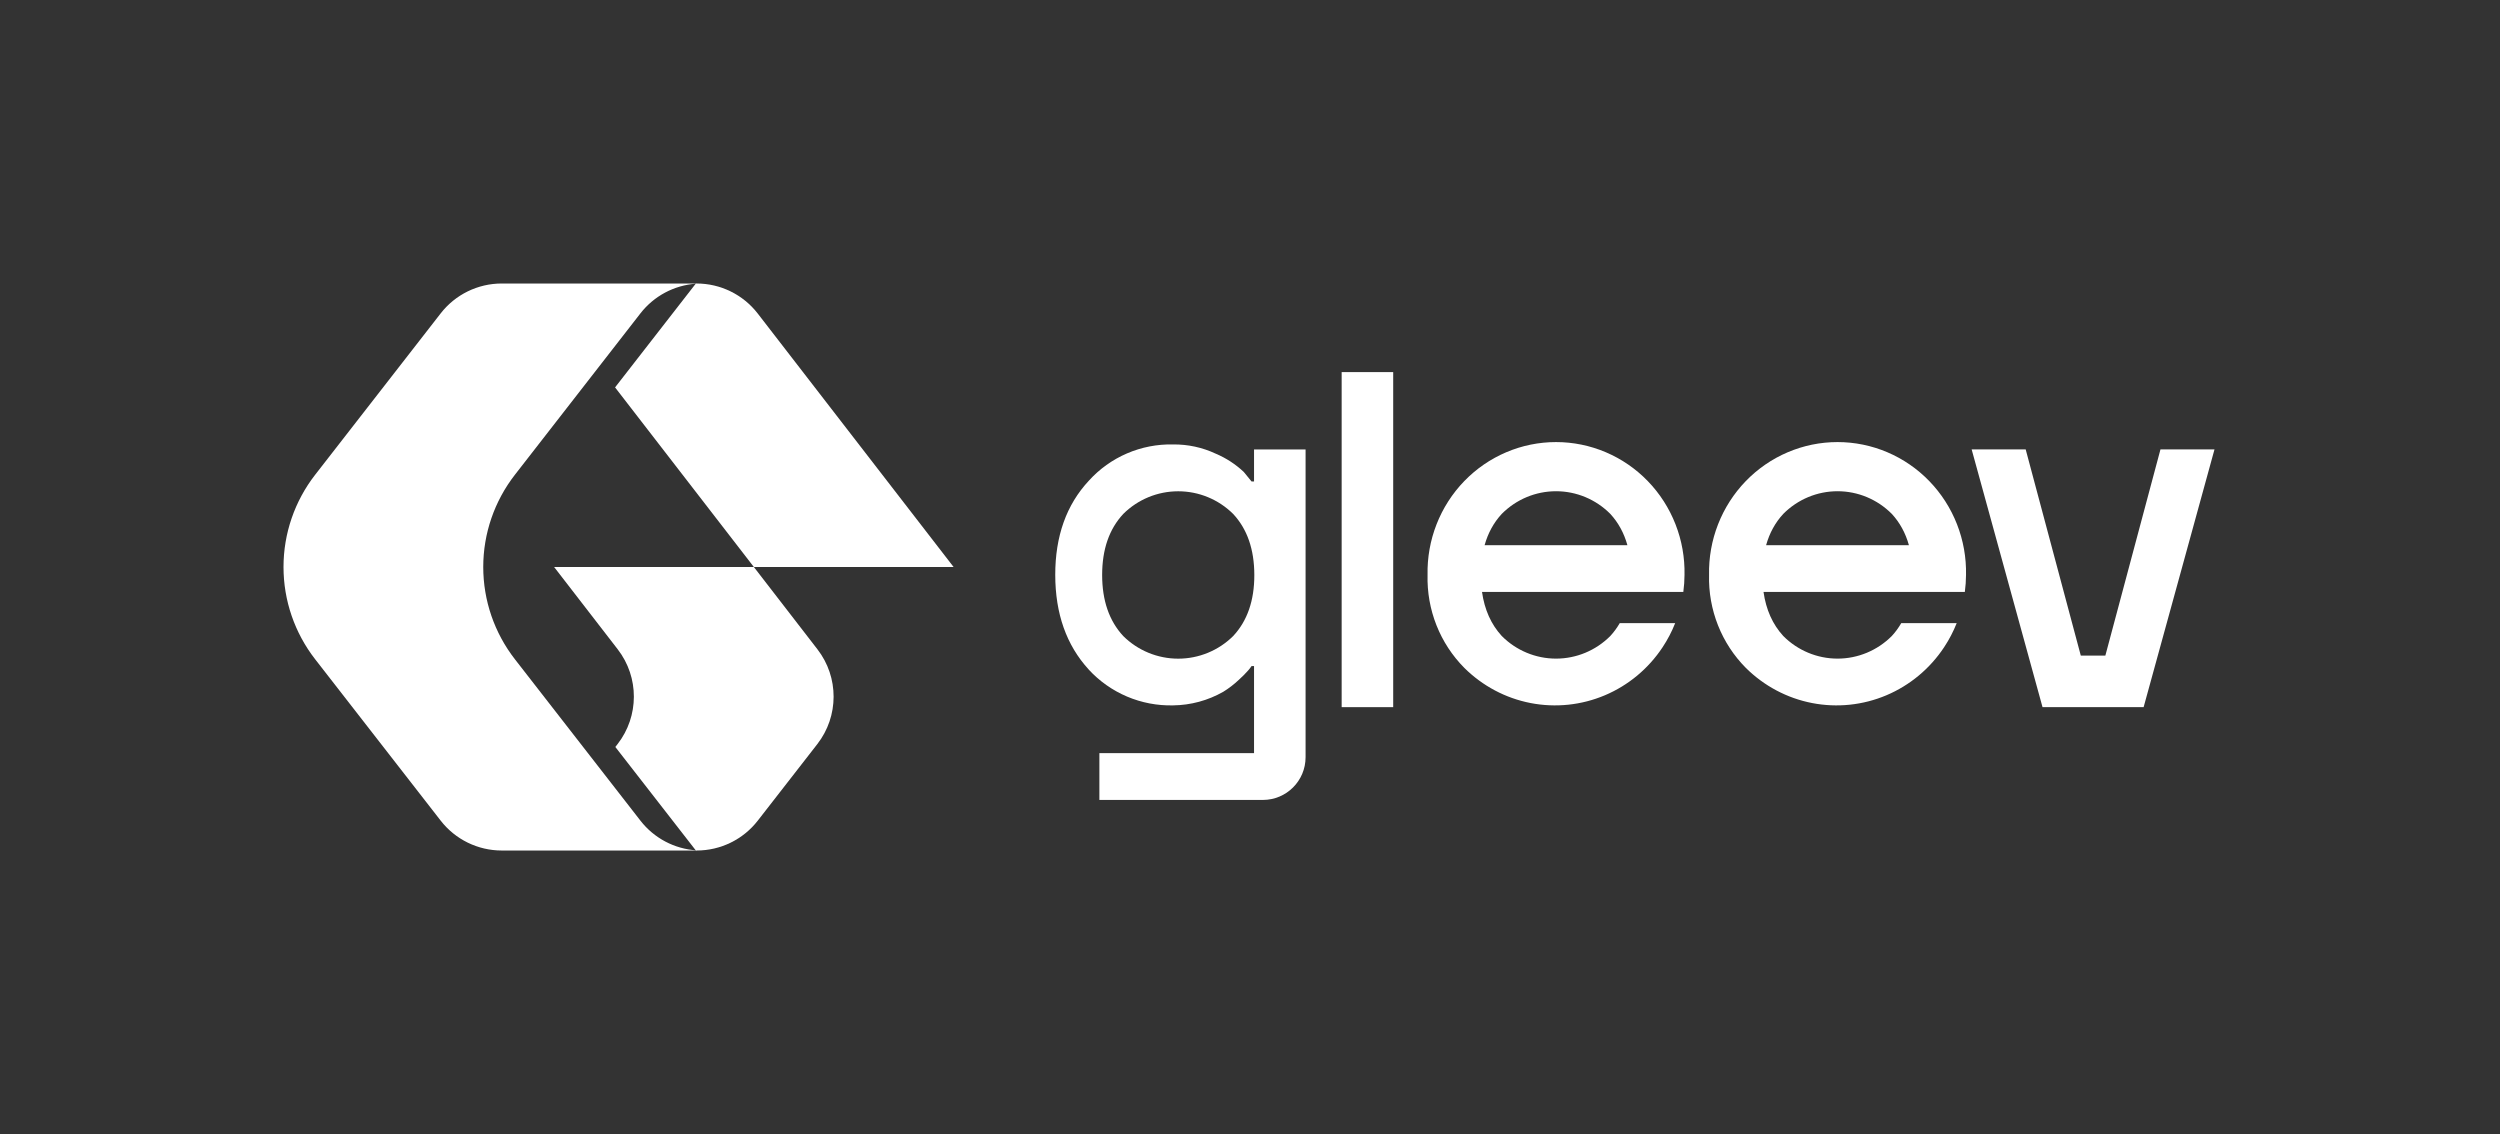 <svg width="388" height="176" viewBox="0 0 388 176" fill="none" xmlns="http://www.w3.org/2000/svg">
<rect x="0" y="0" width="388" height="176" fill="#333333" stroke="none"/>
<g clip-path="url(#clip0_356_22331)">
<path d="M108 132H108.131C111.834 132 115.33 130.291 117.603 127.368L126.848 115.483C130.21 111.161 130.22 105.111 126.872 100.778L117 88H148L117.603 48.663C115.331 45.722 111.824 44 108.108 44H108L95.459 60.124L117 88H86L95.873 100.778C99.22 105.111 99.21 111.161 95.848 115.483L95.501 115.93L108 132Z" fill="white"/>
<path d="M108.125 44H77.869C74.166 44 70.67 45.71 68.397 48.633L48.911 73.685C45.728 77.778 44 82.815 44 88C44 93.185 45.728 98.222 48.911 102.315L68.397 127.367C70.67 130.29 74.166 132 77.869 132H108.13L108.085 131.974C104.677 131.752 101.509 130.083 99.397 127.367L79.912 102.315C76.728 98.222 75 93.185 75 88C75 82.815 76.728 77.778 79.912 73.685L99.397 48.633C101.496 45.934 104.638 44.269 108.023 44.03C108.059 44.027 108.125 44.042 108.125 44Z" fill="white"/>
<path d="M216.224 57.75H208.225V109.75H216.224V57.75Z" fill="white"/>
<path fill-rule="evenodd" clip-rule="evenodd" d="M163.775 89.227C163.781 95.24 165.509 100.129 168.958 103.896V103.905C170.621 105.713 172.651 107.145 174.913 108.106C177.174 109.067 179.614 109.533 182.07 109.475C184.796 109.443 187.47 108.719 189.84 107.372C190.708 106.837 191.519 106.215 192.26 105.515C192.784 105.045 193.281 104.546 193.747 104.019C193.924 103.814 194.088 103.6 194.24 103.377H194.627V116.89H170.625V124.15H195.996C199.658 124.15 202.626 121.182 202.626 117.52V69.752H194.627V74.724H194.24L193.035 73.246C191.765 72.051 190.293 71.092 188.687 70.412C186.615 69.44 184.35 68.95 182.061 68.978C179.607 68.922 177.17 69.396 174.915 70.366C172.66 71.336 170.64 72.781 168.993 74.601C165.509 78.338 163.769 83.213 163.775 89.227ZM171.053 89.235C171.053 85.269 172.144 82.113 174.326 79.767C176.593 77.512 179.66 76.247 182.858 76.247C186.055 76.247 189.122 77.512 191.389 79.767C193.571 82.107 194.665 85.264 194.671 89.235C194.677 93.207 193.583 96.366 191.389 98.713C189.12 100.963 186.053 102.225 182.858 102.225C179.662 102.225 176.596 100.963 174.326 98.713C172.144 96.36 171.053 93.201 171.053 89.235Z" fill="white"/>
<path fill-rule="evenodd" clip-rule="evenodd" d="M266.632 97.046C267.616 99.53 269.09 101.783 270.965 103.668C273.787 106.465 277.359 108.359 281.237 109.113C285.115 109.866 289.126 109.447 292.769 107.907C296.413 106.366 299.528 103.773 301.725 100.451C302.507 99.271 303.16 98.016 303.678 96.71H295.074C294.659 97.43 294.172 98.095 293.612 98.705C291.37 100.955 288.342 102.218 285.186 102.218C282.031 102.218 279.002 100.955 276.761 98.705C275.109 96.901 274.088 94.623 273.699 91.87L304.942 91.87C305.06 90.997 305.121 90.115 305.126 89.228C305.181 86.54 304.707 83.869 303.729 81.37C302.752 78.871 301.292 76.595 299.435 74.675C297.578 72.755 295.361 71.229 292.915 70.188C290.468 69.146 287.841 68.61 285.186 68.61C282.532 68.61 279.905 69.146 277.458 70.188C275.012 71.229 272.795 72.755 270.938 74.675C269.081 76.595 267.621 78.871 266.644 81.37C265.666 83.869 265.192 86.54 265.247 89.228C265.178 91.902 265.649 94.563 266.632 97.046ZM274.101 84.61C274.629 82.725 275.515 81.108 276.761 79.759C279 77.504 282.029 76.239 285.186 76.239C288.344 76.239 291.373 77.504 293.612 79.759C294.852 81.106 295.735 82.723 296.262 84.61H274.101Z" fill="white"/>
<path fill-rule="evenodd" clip-rule="evenodd" d="M227.275 103.668C225.4 101.783 223.926 99.53 222.942 97.046C221.959 94.563 221.488 91.902 221.557 89.228C221.502 86.54 221.976 83.869 222.954 81.37C223.931 78.871 225.391 76.595 227.248 74.675C229.105 72.755 231.322 71.229 233.768 70.188C236.215 69.146 238.842 68.61 241.496 68.61C244.151 68.61 246.778 69.146 249.225 70.188C251.671 71.229 253.888 72.755 255.745 74.675C257.602 76.595 259.062 78.871 260.039 81.37C261.017 83.869 261.491 86.54 261.436 89.228C261.431 90.115 261.37 90.997 261.252 91.87L230.009 91.87C230.398 94.623 231.419 96.901 233.071 98.705C235.312 100.955 238.341 102.218 241.496 102.218C244.652 102.218 247.68 100.955 249.922 98.705C250.482 98.095 250.969 97.43 251.384 96.71H259.988C259.47 98.016 258.817 99.271 258.035 100.451C255.838 103.773 252.723 106.366 249.079 107.907C245.436 109.447 241.425 109.866 237.547 109.113C233.669 108.359 230.097 106.465 227.275 103.668ZM233.071 79.759C231.825 81.108 230.939 82.725 230.411 84.61H252.572C252.045 82.723 251.162 81.106 249.922 79.759C247.683 77.504 244.654 76.239 241.496 76.239C238.339 76.239 235.31 77.504 233.071 79.759Z" fill="white"/>
<path d="M306 69.747H314.386L322.94 101.752H326.75L335.304 69.747H343.69C342.447 74.269 341.204 78.791 339.961 83.314C337.54 92.127 335.118 100.939 332.69 109.75H317L306 69.747Z" fill="white"/>
</g>
<defs>
<clipPath id="clip0_356_22331">
<rect width="300" height="88" fill="white" transform="translate(44 44)"/>
</clipPath>
</defs>
</svg>
